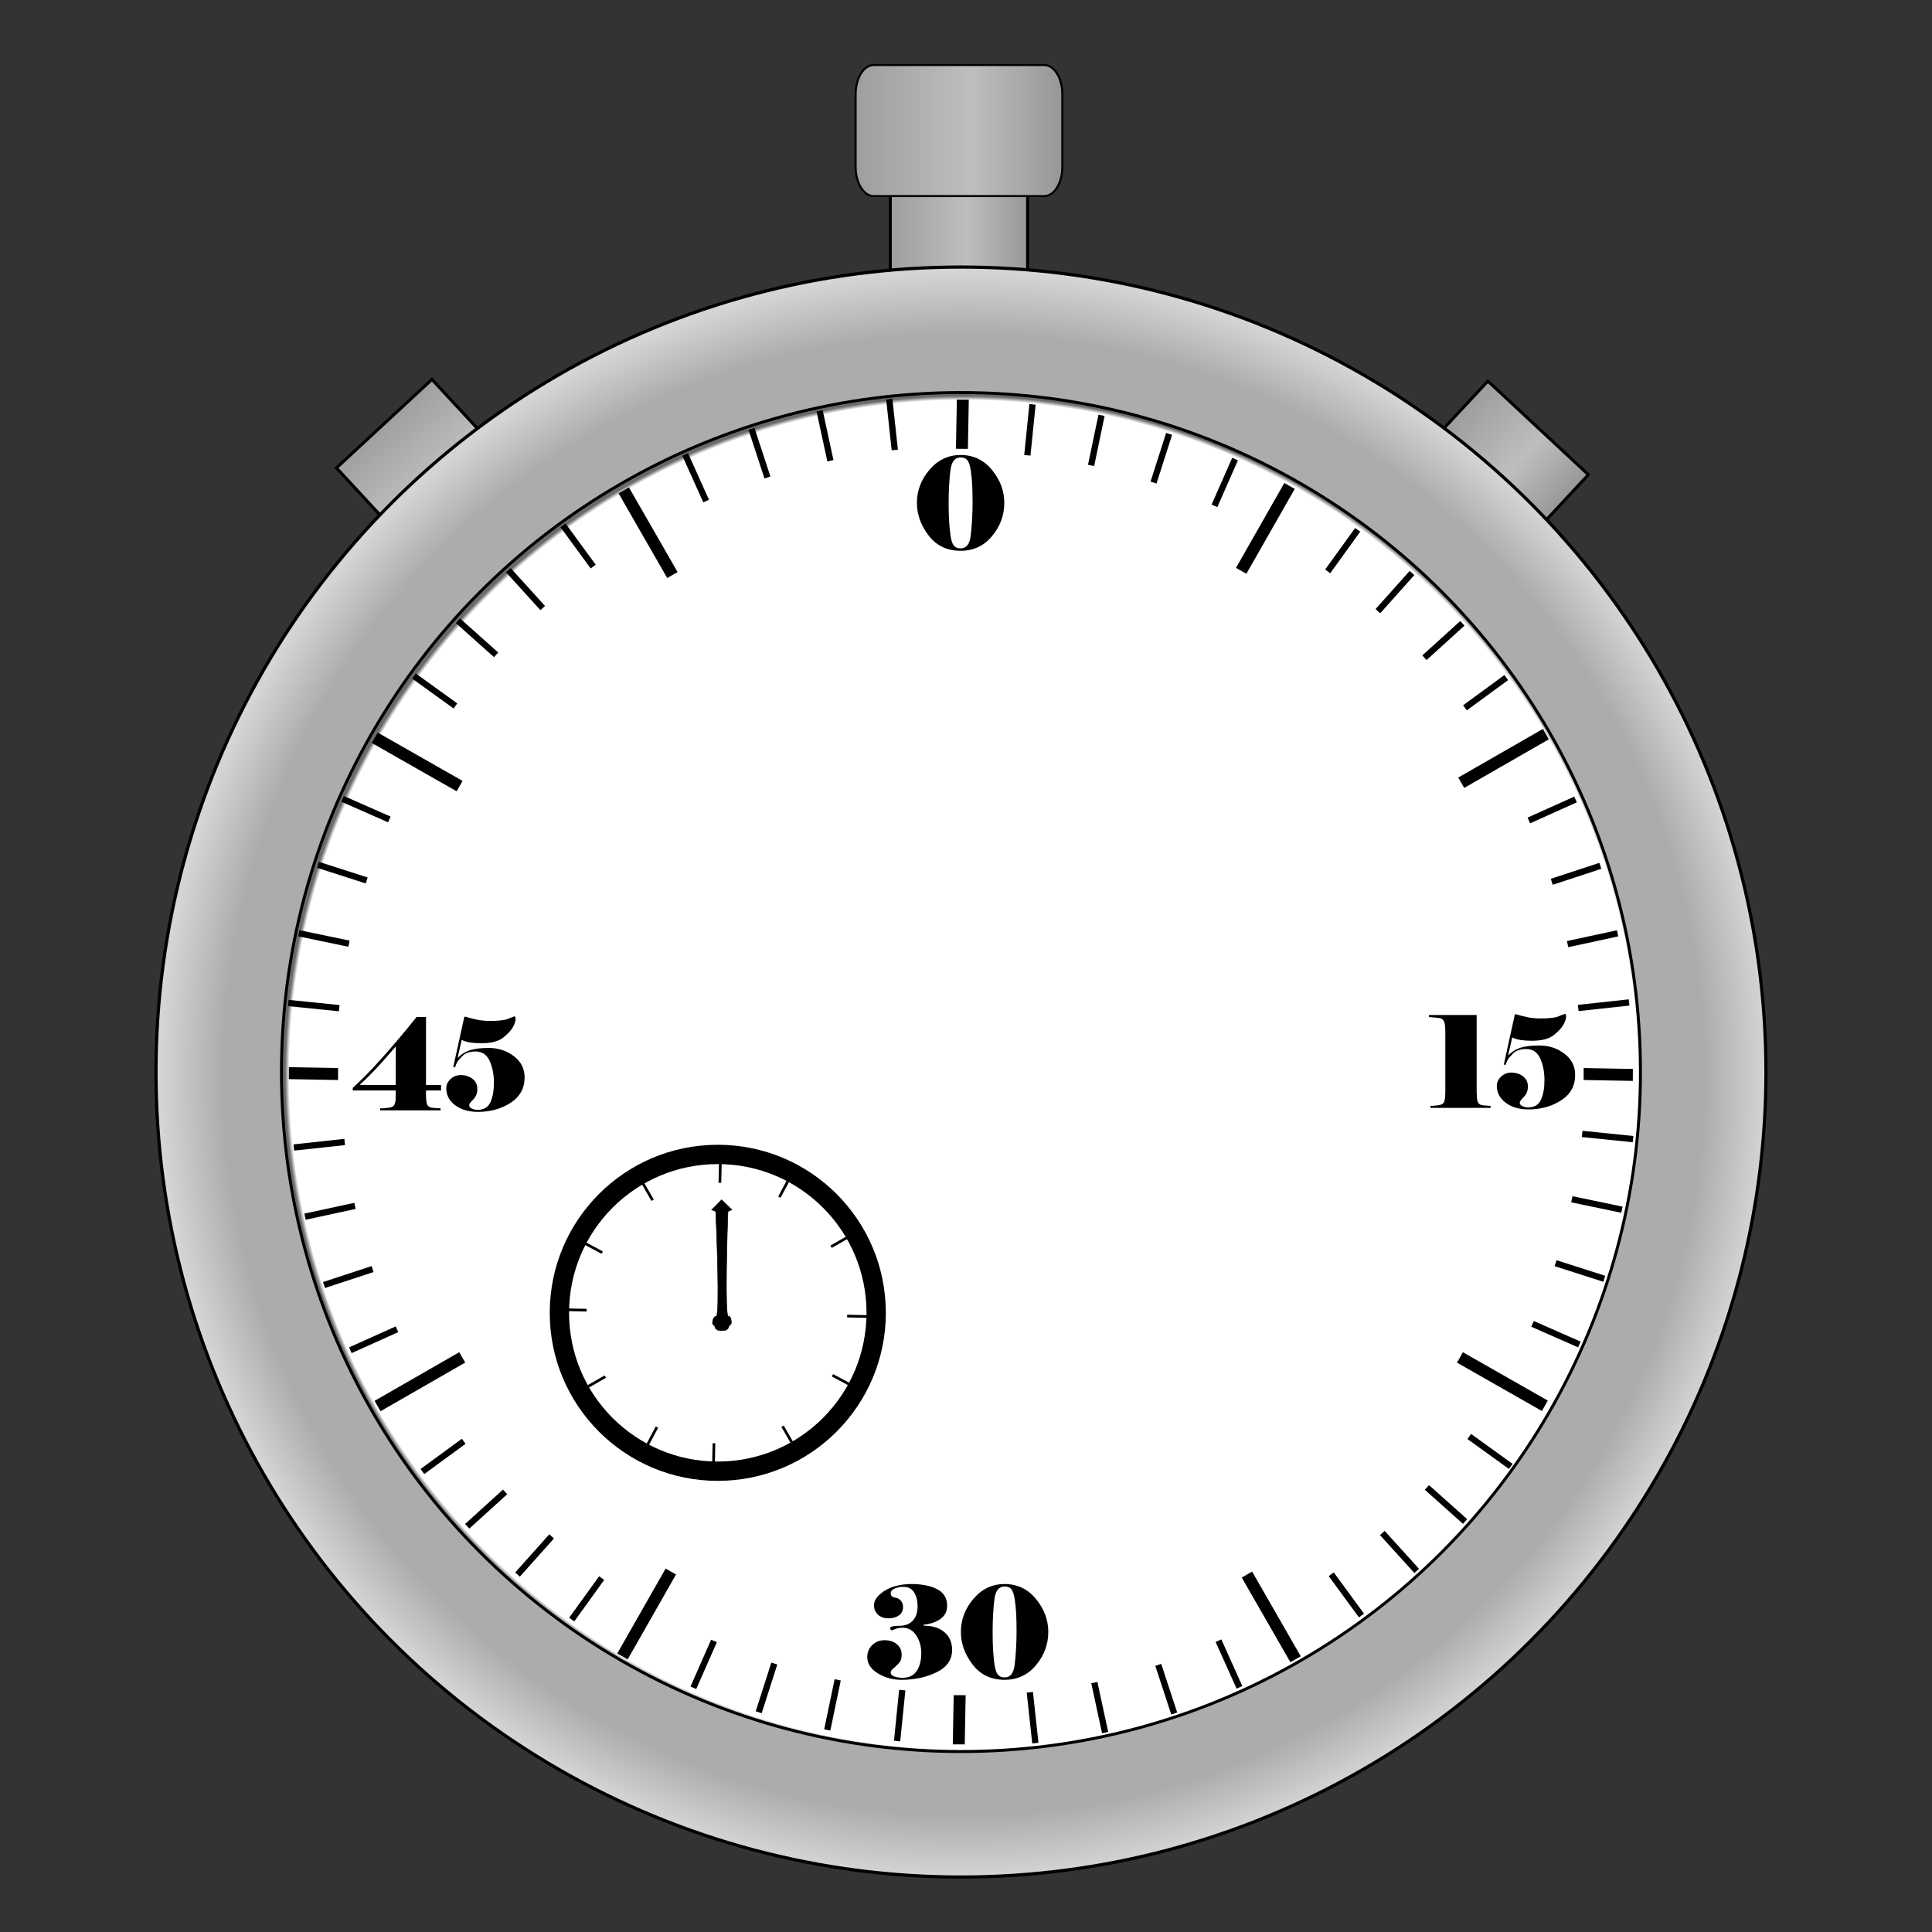 <?xml version="1.0" encoding="utf-8"?>
<!-- Generator: Adobe Illustrator 17.1.0, SVG Export Plug-In . SVG Version: 6.00 Build 0)  -->
<!DOCTYPE svg PUBLIC "-//W3C//DTD SVG 1.1//EN" "http://www.w3.org/Graphics/SVG/1.1/DTD/svg11.dtd">
<svg version="1.1" id="Layer_1" xmlns="http://www.w3.org/2000/svg" xmlns:xlink="http://www.w3.org/1999/xlink" x="0px" y="0px"
	 viewBox="0 0 600 600" enable-background="new 0 0 600 600" xml:space="preserve">
<rect x="0" y="0" width="600" height="600" fill="#333333" stroke="none"/>
<linearGradient id="stem_1_" gradientUnits="userSpaceOnUse" x1="276.496" y1="70.567" x2="319.143" y2="70.567">
	<stop  offset="0" style="stop-color:#9E9E9E"/>
	<stop  offset="0.558" style="stop-color:#BEBEBE"/>
	<stop  offset="1" style="stop-color:#979797"/>
</linearGradient>
<rect id="stem" x="276.496" y="50.346" fill="url(#stem_1_)" stroke="#000000" stroke-width="0.943" stroke-miterlimit="10" width="42.647" height="40.441"/>
<linearGradient id="Rbutton_1_" gradientUnits="userSpaceOnUse" x1="553.736" y1="1446.368" x2="596.384" y2="1446.368" gradientTransform="matrix(0.732 0.681 -0.681 0.732 1028.566 -1302.76)">
	<stop  offset="0" style="stop-color:#9E9E9E"/>
	<stop  offset="0.558" style="stop-color:#BEBEBE"/>
	<stop  offset="1" style="stop-color:#979797"/>
</linearGradient>
<polygon id="Rbutton" fill="url(#Rbutton_1_)" stroke="#000000" stroke-width="0.943" stroke-miterlimit="10" points="
	465.725,177.013 434.512,147.952 462.069,118.354 493.282,147.414 "/>
<linearGradient id="Lbutton_1_" gradientUnits="userSpaceOnUse" x1="311.895" y1="1732.111" x2="354.541" y2="1732.111" gradientTransform="matrix(0.679 0.734 -0.734 0.679 1178.23 -1274.239)">
	<stop  offset="0" style="stop-color:#9E9E9E"/>
	<stop  offset="0.558" style="stop-color:#BEBEBE"/>
	<stop  offset="1" style="stop-color:#979797"/>
</linearGradient>
<polygon id="Lbutton" fill="url(#Lbutton_1_)" stroke="#000000" stroke-width="0.943" stroke-miterlimit="10" points="
	133.456,176.597 104.477,145.308 134.148,117.828 163.126,149.118 "/>
<linearGradient id="winder_1_" gradientUnits="userSpaceOnUse" x1="265.724" y1="40.549" x2="329.915" y2="40.549">
	<stop  offset="0" style="stop-color:#9E9E9E"/>
	<stop  offset="0.558" style="stop-color:#BEBEBE"/>
	<stop  offset="1" style="stop-color:#979797"/>
</linearGradient>
<path id="winder" fill="url(#winder_1_)" stroke="#000000" stroke-width="0.637" stroke-miterlimit="10" d="M329.915,51.839
	c0,5.004-2.511,9.06-5.608,9.06h-52.976c-3.097,0-5.608-4.056-5.608-9.06v-22.58c0-5.004,2.511-9.06,5.608-9.06h52.976
	c3.097,0,5.608,4.056,5.608,9.06V51.839z"/>
<radialGradient id="SVGID_1_" cx="-2964.562" cy="-2808.615" r="1062.5" gradientTransform="matrix(0.235 0 0 0.235 995.982 993.787)" gradientUnits="userSpaceOnUse">
	<stop  offset="0.921" style="stop-color:#ACACAC"/>
	<stop  offset="1" style="stop-color:#D5D5D5"/>
</radialGradient>
<circle fill="url(#SVGID_1_)" stroke="#000000" stroke-miterlimit="10" cx="298.438" cy="332.937" r="250"/>
<radialGradient id="SVGID_2_" cx="-2964.562" cy="-2808.615" r="896.875" gradientTransform="matrix(0.235 0 0 0.235 995.982 993.787)" gradientUnits="userSpaceOnUse">
	<stop  offset="0.994" style="stop-color:#FFFFFF"/>
	<stop  offset="1" style="stop-color:#6A6A6A"/>
</radialGradient>
<circle fill="url(#SVGID_2_)" stroke="#000000" stroke-width="0.913" stroke-miterlimit="10" cx="298.438" cy="332.937" r="211.029"/>
<g>
	<path d="M311.895,156.18c0,3.825-1.266,7.26-3.798,10.306s-5.79,4.569-9.772,4.569c-4.193,0-7.504-1.583-9.93-4.748
		c-2.427-3.165-3.64-6.541-3.64-10.128c0-3.824,1.306-7.26,3.917-10.306c2.611-3.046,5.829-4.57,9.653-4.57
		c3.957,0,7.207,1.55,9.753,4.649C310.623,149.053,311.895,152.461,311.895,156.18z M302.043,156.18
		c0-2.189-0.039-4.062-0.118-5.618c-0.079-1.556-0.231-3.066-0.455-4.53c-0.225-1.464-0.567-2.493-1.028-3.086
		c-0.462-0.594-1.167-0.89-2.117-0.89c-0.87,0-1.563,0.31-2.077,0.93c-0.515,0.62-0.864,1.563-1.048,2.829
		c-0.185,1.266-0.33,2.849-0.436,4.748s-0.158,3.772-0.158,5.618c0,2.031,0.046,3.871,0.139,5.519
		c0.092,1.648,0.244,3.198,0.455,4.648c0.21,1.451,0.547,2.473,1.009,3.066c0.461,0.593,1.167,0.89,2.116,0.89
		c0.871,0,1.563-0.31,2.077-0.93c0.515-0.62,0.857-1.556,1.029-2.809c0.171-1.252,0.316-2.875,0.435-4.866
		C301.985,159.708,302.043,157.868,302.043,156.18z"/>
</g>
<g>
	<path d="M458.594,339.12l0.079,1.82c0.079,0.87,0.271,1.457,0.574,1.76c0.303,0.304,0.705,0.488,1.207,0.554
		c0.5,0.066,0.93,0.106,1.285,0.119c0.356,0.014,0.745,0.033,1.167,0.06v0.633h-18.674v-0.633c0.29,0,0.587-0.007,0.891-0.02
		c0.303-0.014,0.817-0.066,1.543-0.159c0.725-0.092,1.239-0.303,1.543-0.633c0.303-0.329,0.494-0.916,0.573-1.761l0.079-1.819
		v-18.595l-0.079-1.82c-0.079-0.816-0.271-1.417-0.573-1.8c-0.304-0.382-0.752-0.613-1.346-0.692
		c-0.593-0.079-1.193-0.139-1.8-0.178c-0.606-0.04-1.042-0.072-1.306-0.1v-0.633h14.836V339.12z"/>
	<path d="M467.021,330.614l3.442-15.628h0.356c0.923,0.291,2.037,0.581,3.343,0.87c1.306,0.291,2.75,0.436,4.332,0.436
		c2.031,0,3.68-0.145,4.945-0.436c0.844-0.316,1.688-0.646,2.532-0.988c0.264,0,0.396,0.251,0.396,0.751
		c0,0.792-0.297,1.695-0.89,2.711c-0.594,1.016-1.609,2.083-3.047,3.204s-3.659,1.682-6.666,1.682c-1.346,0-2.493-0.072-3.442-0.218
		c-0.949-0.145-1.847-0.415-2.69-0.812l-1.266,5.579c1.213-1.188,2.552-1.998,4.016-2.434c1.464-0.435,3.356-0.652,5.678-0.652
		c2.927,0,5.512,0.844,7.754,2.532c2.241,1.688,3.363,3.891,3.363,6.606c0,3.402-1.458,6.04-4.372,7.913
		c-2.915,1.873-6.284,2.809-10.108,2.809c-2.901,0-5.269-0.692-7.102-2.077c-1.834-1.385-2.75-3.132-2.75-5.242
		c0-1.107,0.448-2.07,1.346-2.888c0.896-0.817,1.938-1.227,3.125-1.227c1.45,0,2.677,0.39,3.68,1.167
		c1.002,0.778,1.503,1.827,1.503,3.146c0,1.319-0.422,2.4-1.266,3.244c-0.845,0.845-1.266,1.438-1.266,1.78
		c0,0.475,0.282,0.838,0.851,1.088c0.566,0.251,1.14,0.376,1.721,0.376c1.979,0,3.323-0.805,4.035-2.413s1.068-3.613,1.068-6.014
		c0-2.559-0.442-4.813-1.325-6.766c-0.884-1.951-2.328-2.928-4.332-2.928c-1.82,0-3.179,0.449-4.075,1.346
		c-0.897,0.896-1.471,1.582-1.721,2.057c-0.251,0.475-0.442,0.977-0.574,1.504L467.021,330.614z"/>
</g>
<g>
	<path d="M286.863,504.872c2.716,0,4.866,0.675,6.449,2.022c1.583,1.349,2.374,3.173,2.374,5.474c0,3.093-1.616,5.419-4.846,6.979
		c-3.231,1.561-6.852,2.34-10.86,2.34c-2.717,0-5.169-0.673-7.358-2.018c-2.19-1.345-3.284-3.02-3.284-5.024
		c0-1.504,0.515-2.756,1.543-3.759c1.029-1.002,2.295-1.503,3.798-1.503c1.583,0,2.868,0.415,3.857,1.246s1.483,1.919,1.483,3.264
		c0,0.977-0.191,1.721-0.574,2.235s-0.884,1.042-1.503,1.583s-0.996,0.89-1.127,1.048c-0.132,0.158-0.198,0.409-0.198,0.752
		c0,0.475,0.369,0.851,1.108,1.128c0.738,0.276,1.622,0.415,2.651,0.415c1.899,0,3.329-0.698,4.292-2.097
		c0.962-1.397,1.444-3.258,1.444-5.579c0-2.057-0.521-3.883-1.563-5.479c-1.042-1.595-2.46-2.394-4.253-2.394
		c-0.633,0-1.226,0.08-1.78,0.238c-0.501,0.185-0.989,0.369-1.464,0.554c-0.132,0-0.271-0.06-0.415-0.179
		c-0.146-0.118-0.218-0.257-0.218-0.415c0-0.316,0.283-0.527,0.851-0.633c0.567-0.105,1.22-0.158,1.958-0.158
		c1.82,0,3.23-0.527,4.233-1.583c1.002-1.055,1.503-2.545,1.503-4.471c0-1.688-0.35-3.118-1.048-4.292
		c-0.699-1.174-1.839-1.761-3.422-1.761c-0.924,0-1.8,0.178-2.631,0.532c-0.831,0.354-1.246,0.848-1.246,1.479
		c0,0.342,0.105,0.631,0.316,0.867c0.211,0.237,0.626,0.408,1.247,0.514c0.619,0.104,1.153,0.414,1.602,0.926
		c0.448,0.513,0.673,1.163,0.673,1.952c0,1.131-0.429,1.998-1.286,2.603c-0.857,0.604-1.972,0.907-3.343,0.907
		c-1.293,0-2.348-0.381-3.165-1.145c-0.818-0.763-1.227-1.748-1.227-2.958c0-1.184,0.646-2.333,1.938-3.451
		c1.292-1.117,2.782-1.912,4.471-2.386c1.688-0.474,3.389-0.71,5.104-0.71c3.376,0,6.086,0.539,8.13,1.617
		c2.043,1.078,3.066,2.787,3.066,5.127c0,1.762-0.706,3.135-2.116,4.121c-1.412,0.986-3.132,1.571-5.163,1.755V504.872z"/>
	<path d="M325.555,506.81c0,3.825-1.266,7.26-3.797,10.307c-2.533,3.046-5.791,4.569-9.773,4.569c-4.193,0-7.504-1.582-9.93-4.747
		c-2.428-3.165-3.641-6.541-3.641-10.129c0-3.823,1.307-7.26,3.918-10.306c2.611-3.047,5.828-4.569,9.652-4.569
		c3.957,0,7.207,1.55,9.754,4.648C324.283,499.683,325.555,503.091,325.555,506.81z M315.703,506.81
		c0-2.188-0.039-4.061-0.117-5.617c-0.08-1.557-0.232-3.066-0.455-4.53c-0.225-1.464-0.568-2.492-1.029-3.086
		s-1.166-0.891-2.117-0.891c-0.869,0-1.563,0.311-2.076,0.93c-0.514,0.62-0.865,1.563-1.049,2.829s-0.33,2.849-0.436,4.748
		c-0.105,1.898-0.158,3.771-0.158,5.617c0,2.031,0.047,3.871,0.139,5.52s0.244,3.198,0.455,4.648
		c0.211,1.451,0.547,2.473,1.01,3.066c0.461,0.594,1.166,0.89,2.115,0.89c0.871,0,1.564-0.31,2.078-0.93
		c0.514-0.619,0.857-1.556,1.029-2.809c0.17-1.253,0.316-2.875,0.434-4.866C315.645,510.338,315.703,508.499,315.703,506.81z"/>
</g>
<g>
	<path d="M132.3,336.959h4.668v1.701H132.3v1.543c0,0.475,0.033,1.063,0.099,1.761c0.065,0.699,0.25,1.2,0.554,1.503
		c0.303,0.304,0.718,0.488,1.246,0.554c0.527,0.066,1.015,0.106,1.464,0.119c0.448,0.014,0.831,0.033,1.147,0.06v0.633h-18.753
		v-0.633c0.343,0,0.692-0.007,1.048-0.02c0.356-0.014,0.896-0.066,1.622-0.159c0.725-0.092,1.24-0.303,1.543-0.633
		c0.303-0.329,0.495-0.916,0.574-1.761l0.079-2.967h-13.372v-0.831c2.031-1.819,4.154-3.916,6.37-6.29
		c2.215-2.374,4.563-5.018,7.042-7.933c2.479-2.914,4.615-5.506,6.409-7.774h2.928V336.959z M122.884,336.959v-7.636l0.04-4.352
		c-0.607,0.686-1.471,1.681-2.591,2.986c-1.121,1.306-2.447,2.77-3.976,4.392c-1.53,1.622-3.086,3.146-4.668,4.569l4.906,0.04
		H122.884z"/>
	<path d="M140.766,331.381l3.442-15.628h0.356c0.923,0.291,2.038,0.581,3.343,0.87c1.306,0.291,2.75,0.436,4.332,0.436
		c2.031,0,3.68-0.145,4.945-0.436c0.844-0.316,1.688-0.646,2.532-0.988c0.263,0,0.396,0.251,0.396,0.751
		c0,0.792-0.296,1.695-0.89,2.711c-0.593,1.016-1.609,2.083-3.046,3.204s-3.66,1.682-6.666,1.682c-1.345,0-2.493-0.072-3.442-0.218
		c-0.949-0.145-1.846-0.415-2.69-0.812l-1.266,5.579c1.213-1.188,2.552-1.998,4.016-2.434c1.464-0.435,3.356-0.652,5.677-0.652
		c2.928,0,5.512,0.844,7.754,2.532c2.242,1.688,3.363,3.891,3.363,6.606c0,3.402-1.458,6.04-4.372,7.913
		c-2.915,1.873-6.285,2.809-10.108,2.809c-2.902,0-5.269-0.692-7.102-2.077c-1.833-1.385-2.75-3.132-2.75-5.242
		c0-1.107,0.448-2.07,1.345-2.888c0.896-0.817,1.939-1.227,3.125-1.227c1.451,0,2.677,0.39,3.68,1.167
		c1.002,0.778,1.503,1.827,1.503,3.146c0,1.319-0.422,2.4-1.266,3.244c-0.844,0.845-1.266,1.438-1.266,1.78
		c0,0.475,0.283,0.838,0.851,1.088c0.567,0.251,1.141,0.376,1.721,0.376c1.978,0,3.323-0.805,4.035-2.413
		c0.712-1.608,1.068-3.613,1.068-6.014c0-2.559-0.442-4.813-1.325-6.766c-0.884-1.951-2.328-2.928-4.333-2.928
		c-1.82,0-3.178,0.449-4.075,1.346c-0.897,0.896-1.471,1.582-1.721,2.057c-0.251,0.475-0.442,0.977-0.574,1.504L140.766,331.381z"/>
</g>
<g>
	<rect x="91.27" y="354.567" transform="matrix(0.994 -0.108 0.108 0.994 -37.876 12.818)" width="15.892" height="1.946"/>
	<rect x="490.212" y="311.155" transform="matrix(0.994 -0.108 0.108 0.994 -30.843 55.724)" width="15.892" height="1.946"/>
	
		<rect x="312.747" y="532.334" transform="matrix(-0.108 -0.994 0.994 -0.108 -174.792 909.812)" width="15.892" height="1.946"/>
	
		<rect x="269.055" y="130.819" transform="matrix(-0.108 -0.994 0.994 -0.108 175.944 421.423)" width="15.892" height="1.946"/>
</g>
<g>
	
		<rect x="185.563" y="499.692" transform="matrix(0.495 -0.869 0.869 0.495 -334.385 427.402)" width="30.331" height="3.714"/>
	<rect x="377.923" y="162.457" transform="matrix(0.495 -0.869 0.869 0.495 55.601 424.352)" width="30.331" height="3.714"/>
	
		<rect x="451.786" y="427.155" transform="matrix(-0.869 -0.495 0.495 -0.869 659.998 1033.023)" width="30.331" height="3.714"/>
	
		<rect x="114.55" y="234.795" transform="matrix(-0.869 -0.495 0.495 -0.869 125.135 506.484)" width="30.331" height="3.714"/>
</g>
<g>
	
		<rect x="379.503" y="500.132" transform="matrix(-0.498 -0.867 0.867 -0.498 156.117 1094.315)" width="30.331" height="3.714"/>
	
		<rect x="186.039" y="163.528" transform="matrix(-0.498 -0.867 0.867 -0.498 158.077 422.243)" width="30.331" height="3.714"/>
	<rect x="451.709" y="233.819" transform="matrix(-0.867 0.498 -0.498 -0.867 989.094 207.361)" width="30.331" height="3.714"/>
	
		<rect x="115.105" y="427.283" transform="matrix(-0.867 0.498 -0.498 -0.867 457.058 736.291)" width="30.331" height="3.714"/>
</g>
<g>
	<rect x="94.766" y="375.292" transform="matrix(0.977 -0.211 0.211 0.977 -77.254 30.234)" width="15.892" height="1.946"/>
	
		<rect x="486.985" y="290.416" transform="matrix(0.977 -0.211 0.211 0.977 -50.433 111.272)" width="15.892" height="1.946"/>
	
		<rect x="333.611" y="528.934" transform="matrix(-0.211 -0.977 0.977 -0.211 -104.12 975.817)" width="15.892" height="1.946"/>
	
		<rect x="248.189" y="134.186" transform="matrix(-0.211 -0.977 0.977 -0.211 178.204 414.085)" width="15.892" height="1.946"/>
</g>
<g>
	<rect x="100.409" y="395.537" transform="matrix(0.95 -0.312 0.312 0.95 -118.483 53.719)" width="15.892" height="1.946"/>
	<rect x="481.608" y="270.129" transform="matrix(0.95 -0.312 0.312 0.95 -60.202 166.566)" width="15.892" height="1.946"/>
	
		<rect x="354.006" y="523.372" transform="matrix(-0.312 -0.95 0.95 -0.312 -23.014 1032.034)" width="15.892" height="1.946"/>
	
		<rect x="227.789" y="139.715" transform="matrix(-0.312 -0.95 0.95 -0.312 175.759 408.582)" width="15.892" height="1.946"/>
</g>
<g>
	<rect x="108.143" y="415.109" transform="matrix(0.912 -0.41 0.41 0.912 -160.419 84.202)" width="15.892" height="1.946"/>
	<rect x="474.144" y="250.542" transform="matrix(0.912 -0.41 0.41 0.912 -60.741 219.817)" width="15.892" height="1.946"/>
	
		<rect x="373.712" y="515.736" transform="matrix(-0.41 -0.912 0.912 -0.41 66.909 1076.695)" width="15.892" height="1.946"/>
	
		<rect x="208.084" y="147.374" transform="matrix(-0.41 -0.912 0.912 -0.41 169.319 406.211)" width="15.892" height="1.946"/>
</g>
<g>
	
		<rect x="129.513" y="451.303" transform="matrix(0.807 -0.591 0.591 0.807 -240.632 168.558)" width="15.892" height="1.946"/>
	
		<rect x="453.301" y="214.236" transform="matrix(0.807 -0.591 0.591 0.807 -38.047 314.048)" width="15.892" height="1.946"/>
	
		<rect x="410.201" y="494.516" transform="matrix(-0.591 -0.807 0.807 -0.591 265.392 1125.586)" width="15.892" height="1.946"/>
	
		<rect x="171.605" y="168.64" transform="matrix(-0.591 -0.807 0.807 -0.591 148.766 414.683)" width="15.892" height="1.946"/>
</g>
<g>
	
		<rect x="142.915" y="467.57" transform="matrix(0.741 -0.672 0.672 0.741 -275.67 222.854)" width="15.892" height="1.946"/>
	
		<rect x="440.148" y="197.957" transform="matrix(0.741 -0.672 0.672 0.741 -17.455 352.636)" width="15.892" height="1.946"/>
	
		<rect x="426.582" y="481.206" transform="matrix(-0.672 -0.741 0.741 -0.672 369.34 1127.982)" width="15.892" height="1.946"/>
	
		<rect x="155.229" y="182.055" transform="matrix(-0.672 -0.741 0.741 -0.672 137.236 426.857)" width="15.892" height="1.946"/>
</g>
<g>
	
		<rect x="157.938" y="482.36" transform="matrix(0.666 -0.746 0.746 0.666 -305.03 284.919)" width="15.892" height="1.946"/>
	<rect x="425.362" y="183.154" transform="matrix(0.666 -0.746 0.746 0.666 7.268 384.498)" width="15.892" height="1.946"/>
	
		<rect x="441.477" y="466.27" transform="matrix(-0.746 -0.666 0.666 -0.746 473.159 1115.112)" width="15.892" height="1.946"/>
	
		<rect x="140.341" y="197.122" transform="matrix(-0.746 -0.666 0.666 -0.746 126.835 444.611)" width="15.892" height="1.946"/>
</g>
<g>
	
		<rect x="174.304" y="495.44" transform="matrix(0.585 -0.811 0.811 0.585 -327.005 353.934)" width="15.892" height="1.946"/>
	<rect x="408.987" y="169.92" transform="matrix(0.585 -0.811 0.811 0.585 34.484 409.158)" width="15.892" height="1.946"/>
	
		<rect x="454.608" y="449.8" transform="matrix(-0.811 -0.585 0.585 -0.811 574.166 1086.93)" width="15.892" height="1.946"/>
	
		<rect x="126.988" y="213.603" transform="matrix(-0.811 -0.585 0.585 -0.811 118.896 467.545)" width="15.892" height="1.946"/>
</g>
<g>
	<rect x="210.69" y="516.103" transform="matrix(0.403 -0.915 0.915 0.403 -342.699 508.552)" width="15.892" height="1.946"/>
	<rect x="372.565" y="148.903" transform="matrix(0.403 -0.915 0.915 0.403 89.879 437.599)" width="15.892" height="1.946"/>
	
		<rect x="475.379" y="413.183" transform="matrix(-0.915 -0.403 0.403 -0.915 758.546 988.073)" width="15.892" height="1.947"/>
	
		<rect x="105.811" y="250.263" transform="matrix(-0.915 -0.403 0.403 -0.915 116.495 527.013)" width="15.892" height="1.946"/>
</g>
<g>
	
		<rect x="230.319" y="523.45" transform="matrix(0.305 -0.952 0.952 0.305 -333.878 591.068)" width="15.892" height="1.946"/>
	
		<rect x="352.925" y="141.341" transform="matrix(0.305 -0.952 0.952 0.305 115.108 442.45)" width="15.892" height="1.946"/>
	<rect x="482.8" y="393.425" transform="matrix(-0.952 -0.305 0.305 -0.952 837.553 919.857)" width="15.892" height="1.947"/>
	
		<rect x="98.226" y="270.029" transform="matrix(-0.952 -0.306 0.306 -0.952 124.462 561.485)" width="15.892" height="1.946"/>
</g>
<g>
	
		<rect x="250.619" y="528.695" transform="matrix(0.204 -0.979 0.979 0.204 -312.76 674.554)" width="15.892" height="1.946"/>
	
		<rect x="332.612" y="135.864" transform="matrix(0.204 -0.979 0.979 0.204 137.029 442.255)" width="15.892" height="1.947"/>
	
		<rect x="488.126" y="372.992" transform="matrix(-0.979 -0.204 0.204 -0.979 905.296 841.375)" width="15.892" height="1.947"/>
	
		<rect x="92.761" y="290.47" transform="matrix(-0.979 -0.204 0.204 -0.979 139.733 597.316)" width="15.892" height="1.946"/>
</g>
<g>
	
		<rect x="271.368" y="531.782" transform="matrix(0.101 -0.995 0.995 0.101 -278.899 756.902)" width="15.892" height="1.946"/>
	<rect x="311.85" y="132.532" transform="matrix(0.101 -0.995 0.995 0.101 154.715 438.204)" width="15.892" height="1.947"/>
	
		<rect x="491.299" y="352.105" transform="matrix(-0.995 -0.101 0.101 -0.995 960.346 754.693)" width="15.892" height="1.947"/>
	
		<rect x="89.473" y="311.363" transform="matrix(-0.995 -0.101 0.101 -0.995 162.829 632.907)" width="15.892" height="1.946"/>
</g>
<g>
	<polygon points="299.89,526.461 299.611,541.738 295.897,541.721 296.176,526.444 	"/>
	<polygon points="300.87,124.12 300.592,139.397 296.878,139.38 297.156,124.103 	"/>
	<polygon points="491.826,331.692 507.103,331.971 507.085,335.685 491.809,335.406 	"/>
	<polygon points="89.72,331.417 104.997,331.696 104.98,335.41 89.703,335.131 	"/>
</g>
<g>
	<circle fill="#FFFFFF" stroke="#000000" stroke-width="6" stroke-miterlimit="10" cx="222.915" cy="407.707" r="49.188"/>
	<path stroke="#000000" stroke-width="0.169" stroke-miterlimit="10" d="M226.326,411.919c0,0.629-0.761,1.304-1.7,1.304h-0.916
		c-0.939,0-1.7-0.675-1.7-1.304l-0.74-0.87c0,0,0.014-2.245,1.173-2.247c1.154-0.001,0.084-27.599-0.152-32.366
		c-0.022-0.45-1.269-0.697-1.269-0.697l3.082-3.123l3.209,3.123c0,0-1.244,0.247-1.262,0.697
		c-0.192,4.762-1.007,32.312,0.094,32.314c1.149,0.001,0.946,2.303,0.946,2.303L226.326,411.919z"/>
	<g>
		<rect x="241.21" y="445.334" transform="matrix(-0.498 -0.867 0.867 -0.498 -19.896 879.995)" width="6.857" height="0.84"/>
		<rect x="197.476" y="369.241" transform="matrix(-0.498 -0.867 0.867 -0.498 -19.477 728.052)" width="6.856" height="0.84"/>
		<rect x="257.533" y="385.131" transform="matrix(-0.867 0.498 -0.498 -0.867 679.335 589.792)" width="6.857" height="0.84"/>
		<rect x="181.441" y="428.865" transform="matrix(-0.867 0.498 -0.498 -0.867 559.073 709.346)" width="6.857" height="0.84"/>
	</g>
	<g>
		
			<rect x="263.284" y="408.392" transform="matrix(-1 -0.022 0.022 -1 524.234 823.475)" width="6.856" height="0.84"/>
		
			<rect x="175.541" y="406.429" transform="matrix(-1 -0.022 0.022 -1 348.785 817.602)" width="6.857" height="0.839"/>
		
			<rect x="220.221" y="363.266" transform="matrix(-0.022 1 -1 -0.022 592.251 148.234)" width="6.857" height="0.84"/>
		
			<rect x="218.258" y="451.009" transform="matrix(-0.022 1 -1 -0.022 677.958 239.888)" width="6.857" height="0.84"/>
	</g>
	<g>
		<rect x="258.091" y="428.003" transform="matrix(-0.882 -0.47 0.47 -0.882 290.84 929.501)" width="6.857" height="0.84"/>
		
			<rect x="180.639" y="386.725" transform="matrix(-0.882 -0.47 0.47 -0.882 164.398 815.367)" width="6.857" height="0.839"/>
		
			<rect x="239.973" y="368.317" transform="matrix(-0.47 0.882 -0.882 -0.47 683.287 327.373)" width="6.857" height="0.84"/>
		<rect x="198.694" y="445.768" transform="matrix(-0.47 0.882 -0.882 -0.47 690.945 477.66)" width="6.857" height="0.84"/>
	</g>
</g>
<polygon id="hand" display="none" fill="#010101" stroke="#010101" stroke-width="0.095" stroke-miterlimit="10" points="
	1284.356,1536.708 1300.423,722.318 1313.831,1536.764 "/>
<circle display="none" fill="#010101" stroke="#010101" stroke-width="0.095" stroke-miterlimit="10" cx="1298" cy="1436" r="31"/>
<g>
</g>
<g>
</g>
<g>
</g>
<g>
</g>
<g>
</g>
<g>
</g>
</svg>
